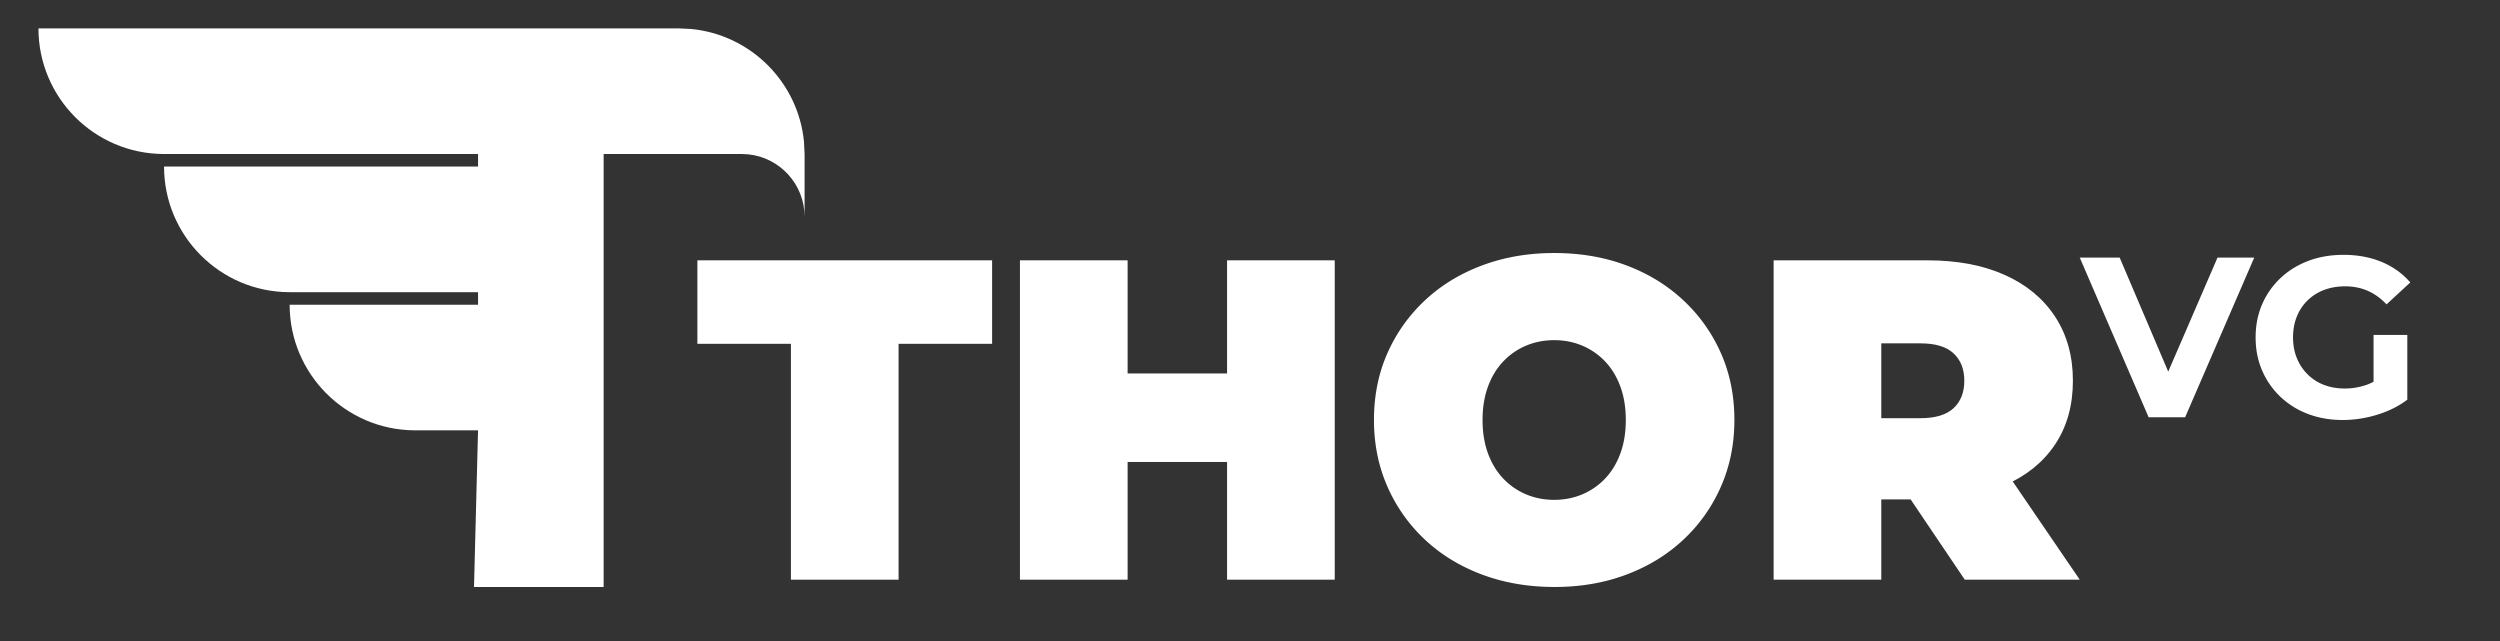 <svg viewBox="130 160 780 200" preserveAspectRatio="xMidYMid meet" data-bbox="141.995 168.864 740.011 174.274" xmlns="http://www.w3.org/2000/svg" fill-rule="evenodd" clip-rule="evenodd" stroke-linejoin="round" stroke-miterlimit="2" data-type="ugc" role="presentation" aria-hidden="true">
    <rect x="130" y="160" width="780" height="200" fill="#333333" stroke="none"/>
    <g>
        <path fill="#FFFFFF" d="M141.995 168.864h199.851l3.757.178c18.549 1.768 33.344 16.489 35.227 35.005l.202 4.003v19.594c0-10.138-7.716-18.488-17.59-19.493l-2.003-.1h-43.105v135.087h-40.443l1.257-48.877h-19.593l-.254-.001c-21.51-.137-38.933-17.642-38.933-39.186h58.78v-3.918h-58.78l-.254-.001c-21.51-.137-38.932-17.642-38.932-39.186h97.966v-3.919h-98.22c-21.51-.137-38.933-17.642-38.933-39.186Z"></path>
        <path fill="#FFFFFF" d="M376.767 340.86v-73.59h-29.18v-26.048h91.952v26.048h-29.18v73.59h-33.592Z" fill-rule="nonzero"></path>
        <path fill="#FFFFFF" d="M512.845 241.222h33.593v99.638h-33.593v-99.638Zm-31.03 99.638h-33.593v-99.638h33.593v99.638Zm33.308-36.724h-35.586v-27.614h35.586v27.614Z" fill-rule="nonzero"></path>
        <path fill="#FFFFFF" d="M615.046 343.138c-8.16 0-15.68-1.281-22.561-3.843-6.88-2.562-12.833-6.192-17.864-10.89a50.07 50.07 0 0 1-11.743-16.582c-2.798-6.359-4.2-13.287-4.2-20.782 0-7.593 1.402-14.543 4.2-20.853a50.242 50.242 0 0 1 11.743-16.511c5.031-4.698 10.985-8.327 17.864-10.89 6.881-2.562 14.354-3.843 22.419-3.843 8.162 0 15.657 1.281 22.49 3.843 6.832 2.563 12.764 6.192 17.792 10.89a50.177 50.177 0 0 1 11.743 16.511c2.8 6.31 4.2 13.26 4.2 20.853 0 7.495-1.4 14.423-4.2 20.782a50.006 50.006 0 0 1-11.743 16.583c-5.028 4.697-10.96 8.327-17.792 10.889-6.833 2.562-14.281 3.843-22.348 3.843Zm-.142-27.187c3.131 0 6.05-.57 8.754-1.708a21.03 21.03 0 0 0 7.117-4.911c2.041-2.135 3.63-4.746 4.768-7.829 1.139-3.085 1.708-6.572 1.708-10.462 0-3.892-.57-7.38-1.708-10.462-1.139-3.085-2.727-5.694-4.768-7.829a21.03 21.03 0 0 0-7.117-4.91c-2.705-1.14-5.623-1.709-8.754-1.709s-6.05.57-8.754 1.708a21.053 21.053 0 0 0-7.117 4.911c-2.04 2.135-3.63 4.744-4.769 7.829-1.139 3.083-1.708 6.57-1.708 10.462 0 3.89.57 7.377 1.708 10.462 1.139 3.083 2.73 5.694 4.769 7.829a21.053 21.053 0 0 0 7.117 4.91c2.704 1.14 5.622 1.709 8.754 1.709Z" fill-rule="nonzero"></path>
        <path fill="#FFFFFF" d="M683.37 340.86v-99.638h47.969c9.3 0 17.343 1.516 24.127 4.555 6.785 3.035 12.027 7.377 15.728 13.024 3.701 5.645 5.552 12.312 5.552 19.999 0 7.686-1.85 14.305-5.552 19.856-3.7 5.552-8.943 9.797-15.728 12.74-6.784 2.94-14.826 4.412-24.127 4.412h-29.323l14.946-13.807v38.86H683.37Zm59.64 0-24.482-36.297h35.585l24.768 36.297h-35.87Zm-26.048-35.158-14.946-15.23h27.188c4.65 0 8.09-1.046 10.32-3.132 2.23-2.088 3.344-4.935 3.344-8.54 0-3.608-1.114-6.455-3.345-8.54-2.228-2.09-5.669-3.132-10.32-3.132h-27.187l14.946-15.23v53.804Z" fill-rule="nonzero"></path>
        <path fill="#FFFFFF" d="m800.374 290.185-21.494-49.82h12.455l18.79 44.126h-7.331l19.073-44.126h11.459l-21.565 49.82h-11.387Z" fill-rule="nonzero"></path>
        <path fill="#FFFFFF" d="M860.94 291.039c-3.939 0-7.555-.628-10.854-1.886a25.51 25.51 0 0 1-8.611-5.374 24.665 24.665 0 0 1-5.694-8.184c-1.352-3.132-2.028-6.57-2.028-10.32 0-3.748.676-7.188 2.028-10.32a24.463 24.463 0 0 1 5.73-8.184c2.466-2.325 5.362-4.115 8.682-5.374 3.32-1.256 6.975-1.886 10.96-1.886 4.413 0 8.387.736 11.921 2.206 3.535 1.473 6.513 3.608 8.932 6.406l-7.401 6.832c-1.804-1.897-3.772-3.31-5.908-4.234-2.135-.926-4.459-1.388-6.974-1.388-2.42 0-4.626.38-6.62 1.138a14.775 14.775 0 0 0-5.159 3.274 14.699 14.699 0 0 0-3.345 5.053c-.783 1.946-1.174 4.106-1.174 6.477 0 2.326.391 4.461 1.174 6.405a15.037 15.037 0 0 0 3.345 5.089 14.559 14.559 0 0 0 5.124 3.31c1.969.76 4.14 1.138 6.512 1.138a20.484 20.484 0 0 0 6.655-1.103c2.16-.734 4.259-1.98 6.298-3.737l6.548 8.327c-2.704 2.042-5.847 3.608-9.43 4.698a36.575 36.575 0 0 1-10.711 1.637Zm9.608-7.83v-18.717h10.533v20.212l-10.533-1.494Z" fill-rule="nonzero"></path>
    </g>
</svg>